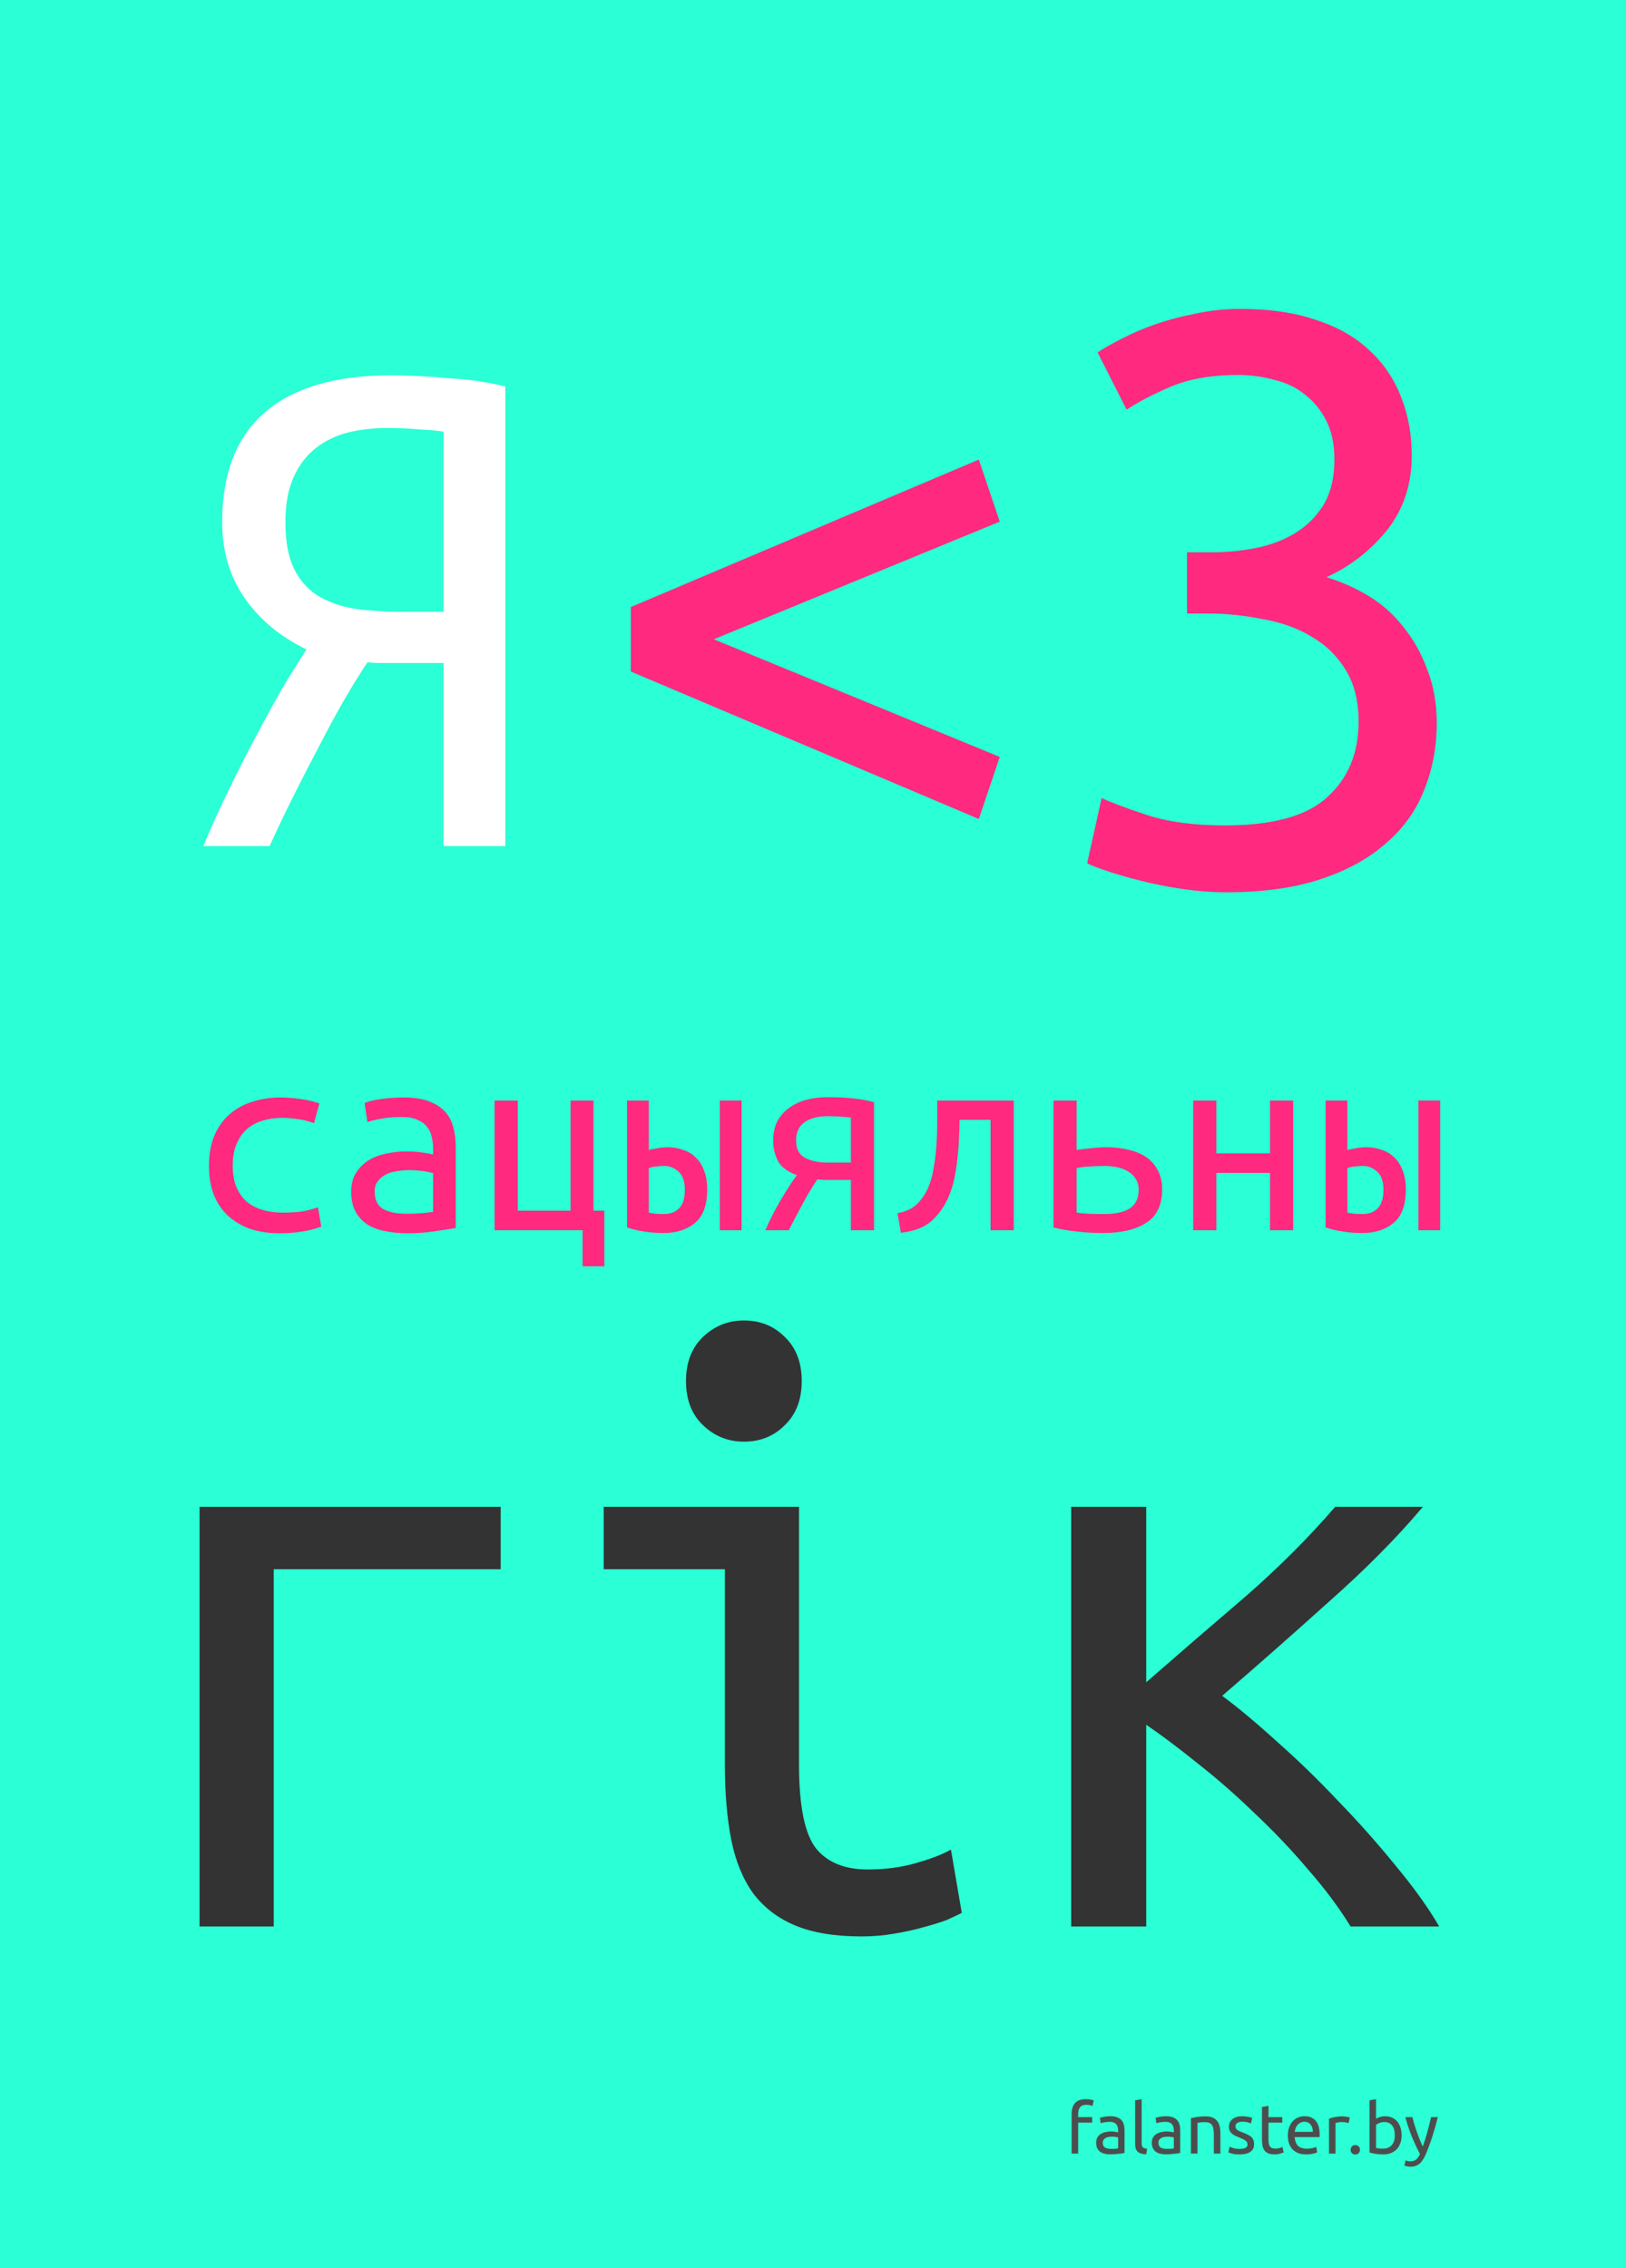 <?xml version="1.0" encoding="UTF-8" standalone="no"?>
<!-- Created with Inkscape (http://www.inkscape.org/) -->

<svg
   xmlns:dc="http://purl.org/dc/elements/1.1/"
   xmlns:cc="http://creativecommons.org/ns#"
   xmlns:rdf="http://www.w3.org/1999/02/22-rdf-syntax-ns#"
   xmlns:svg="http://www.w3.org/2000/svg"
   xmlns="http://www.w3.org/2000/svg"
   xmlns:sodipodi="http://sodipodi.sourceforge.net/DTD/sodipodi-0.dtd"
   xmlns:inkscape="http://www.inkscape.org/namespaces/inkscape"
   width="386.22"
   height="538.583"
   id="svg2"
   version="1.1"
   inkscape:version="0.48.4 r9939"
   sodipodi:docname="postcard_soc_geek_v6_4_path.svg"
   inkscape:export-filename="/home/svet/Dropbox/falanster/design/postcards/for_falanster/postcard_soc_geek_v6_4_path.png"
   inkscape:export-xdpi="300"
   inkscape:export-ydpi="300">
  <rect width="100%" height="100%" fill="#808080" stroke="none"/>
  <defs
     id="defs4">
    <inkscape:path-effect
       is_visible="true"
       id="path-effect8824-6"
       effect="spiro" />
  </defs>
  <sodipodi:namedview
     id="base"
     pagecolor="#ffffff"
     bordercolor="#666666"
     borderopacity="1.0"
     inkscape:pageopacity="0.0"
     inkscape:pageshadow="2"
     inkscape:zoom="0.98994949"
     inkscape:cx="135.5828"
     inkscape:cy="286.67773"
     inkscape:document-units="px"
     inkscape:current-layer="layer1"
     showgrid="false"
     inkscape:window-width="1301"
     inkscape:window-height="744"
     inkscape:window-x="65"
     inkscape:window-y="24"
     inkscape:window-maximized="1"
     showguides="true"
     inkscape:guide-bbox="true"
     fit-margin-top="0"
     fit-margin-left="0"
     fit-margin-right="0"
     fit-margin-bottom="0">
    <sodipodi:guide
       orientation="0,1"
       position="235.857,27.143"
       id="guide2999" />
    <sodipodi:guide
       orientation="1,0"
       position="46.386,453.457"
       id="guide3001" />
    <sodipodi:guide
       orientation="1,0"
       position="341.35,333.249"
       id="guide3003" />
    <sodipodi:guide
       orientation="1,0"
       position="253.215,53.689"
       id="guide3222" />
    <sodipodi:guide
       orientation="0,1"
       position="-197,394.286"
       id="guide3067" />
    <sodipodi:guide
       orientation="1,0"
       position="-277.873,530.229"
       id="guide3069" />
    <sodipodi:guide
       orientation="1,0"
       position="-216.643,477.857"
       id="guide3071" />
    <sodipodi:guide
       orientation="1,0"
       position="-156.286,373.929"
       id="guide3080" />
    <sodipodi:guide
       orientation="1,0"
       position="-338.071,358.571"
       id="guide3089" />
    <sodipodi:guide
       orientation="0,1"
       position="-216.643,333.571"
       id="guide3098" />
    <sodipodi:guide
       orientation="0,1"
       position="-230.571,272.857"
       id="guide3114" />
  </sodipodi:namedview>
  <g
     inkscape:label="Layer 1"
     inkscape:groupmode="layer"
     id="layer1"
     transform="translate(-68.181,-599.961)">
    <rect
       style="fill:#2affd5;fill-opacity:1;fill-rule:nonzero;stroke:none"
       id="rect2985"
       width="538.583"
       height="386.22"
       x="599.961"
       y="-454.402"
       transform="matrix(0,1,-1,0,0,0)" />
    <g
       style="font-size:16.162px;font-style:normal;font-variant:normal;font-weight:normal;font-stretch:normal;line-height:125%;letter-spacing:0px;word-spacing:0px;fill:#4d4d4d;fill-opacity:1;stroke:none;font-family:Ubuntu;-inkscape-font-specification:Ubuntu"
       id="text2995">
      <path
         d="m 326.105,1098.423 c 0.455,0 0.843,0.033 1.165,0.1 0.333,0.067 0.566,0.128 0.699,0.183 l -0.283,1.331 c -0.133,-0.067 -0.322,-0.128 -0.566,-0.183 -0.244,-0.067 -0.544,-0.1 -0.899,-0.1 -0.721,0 -1.226,0.2 -1.514,0.599 -0.288,0.388 -0.433,0.915 -0.433,1.581 l 0,0.749 3.328,0 0,1.298 -3.328,0 0,7.355 -1.548,0 0,-9.435 c 0,-1.109 0.272,-1.964 0.815,-2.563 0.544,-0.61 1.398,-0.915 2.563,-0.915"
         style="font-size:16.64px;fill:#4d4d4d"
         id="path3040"
         inkscape:connector-curvature="0" />
      <path
         d="m 332.091,1110.221 c 0.366,0 0.688,-0.01 0.965,-0.017 0.288,-0.022 0.527,-0.055 0.716,-0.1 l 0,-2.579 c -0.111,-0.055 -0.294,-0.1 -0.549,-0.133 -0.244,-0.044 -0.544,-0.066 -0.899,-0.066 -0.233,0 -0.483,0.017 -0.749,0.05 -0.255,0.033 -0.494,0.105 -0.716,0.216 -0.211,0.1 -0.388,0.244 -0.532,0.433 -0.144,0.177 -0.216,0.416 -0.216,0.716 0,0.555 0.177,0.943 0.532,1.165 0.355,0.211 0.838,0.316 1.448,0.316 m -0.133,-7.754 c 0.621,0 1.143,0.083 1.564,0.25 0.433,0.155 0.777,0.383 1.032,0.682 0.266,0.288 0.455,0.638 0.566,1.048 0.111,0.399 0.166,0.843 0.166,1.331 l 0,5.408 c -0.133,0.022 -0.322,0.055 -0.566,0.1 -0.233,0.033 -0.499,0.067 -0.799,0.1 -0.3,0.033 -0.627,0.061 -0.982,0.083 -0.344,0.033 -0.688,0.05 -1.032,0.05 -0.488,0 -0.937,-0.05 -1.348,-0.15 -0.41,-0.1 -0.765,-0.255 -1.065,-0.466 -0.3,-0.222 -0.532,-0.51 -0.699,-0.865 -0.166,-0.355 -0.25,-0.782 -0.25,-1.281 0,-0.477 0.094,-0.887 0.283,-1.231 0.2,-0.344 0.466,-0.621 0.799,-0.832 0.333,-0.211 0.721,-0.366 1.165,-0.466 0.444,-0.1 0.91,-0.15 1.398,-0.15 0.155,0 0.316,0.011 0.483,0.033 0.166,0.011 0.322,0.033 0.466,0.067 0.155,0.022 0.288,0.044 0.399,0.067 0.111,0.022 0.189,0.039 0.233,0.05 l 0,-0.433 c -10e-6,-0.255 -0.028,-0.505 -0.083,-0.749 -0.056,-0.255 -0.155,-0.477 -0.3,-0.666 -0.144,-0.2 -0.344,-0.355 -0.599,-0.466 -0.244,-0.122 -0.566,-0.183 -0.965,-0.183 -0.51,0 -0.96,0.039 -1.348,0.116 -0.377,0.067 -0.66,0.139 -0.849,0.216 l -0.183,-1.281 c 0.2,-0.089 0.532,-0.172 0.998,-0.25 0.466,-0.089 0.971,-0.133 1.514,-0.133"
         style="font-size:16.64px;fill:#4d4d4d"
         id="path3042"
         inkscape:connector-curvature="0" />
      <path
         d="m 340.435,1111.502 c -0.954,-0.022 -1.631,-0.228 -2.03,-0.616 -0.399,-0.388 -0.599,-0.993 -0.599,-1.814 l 0,-10.383 1.548,-0.266 0,10.4 c 0,0.255 0.022,0.466 0.067,0.632 0.044,0.166 0.116,0.299 0.216,0.399 0.1,0.1 0.233,0.177 0.399,0.233 0.166,0.044 0.372,0.083 0.616,0.117 l -0.216,1.298"
         style="font-size:16.64px;fill:#4d4d4d"
         id="path3044"
         inkscape:connector-curvature="0" />
      <path
         d="m 345.318,1110.221 c 0.366,0 0.688,-0.01 0.965,-0.017 0.288,-0.022 0.527,-0.055 0.716,-0.1 l 0,-2.579 c -0.111,-0.055 -0.294,-0.1 -0.549,-0.133 -0.244,-0.044 -0.544,-0.066 -0.899,-0.066 -0.233,0 -0.483,0.017 -0.749,0.05 -0.255,0.033 -0.494,0.105 -0.716,0.216 -0.211,0.1 -0.388,0.244 -0.532,0.433 -0.144,0.177 -0.216,0.416 -0.216,0.716 0,0.555 0.177,0.943 0.532,1.165 0.355,0.211 0.838,0.316 1.448,0.316 m -0.133,-7.754 c 0.621,0 1.143,0.083 1.564,0.25 0.433,0.155 0.777,0.383 1.032,0.682 0.266,0.288 0.455,0.638 0.566,1.048 0.111,0.399 0.166,0.843 0.166,1.331 l 0,5.408 c -0.133,0.022 -0.322,0.055 -0.566,0.1 -0.233,0.033 -0.499,0.067 -0.799,0.1 -0.3,0.033 -0.627,0.061 -0.982,0.083 -0.344,0.033 -0.688,0.05 -1.032,0.05 -0.488,0 -0.937,-0.05 -1.348,-0.15 -0.41,-0.1 -0.765,-0.255 -1.065,-0.466 -0.3,-0.222 -0.532,-0.51 -0.699,-0.865 -0.166,-0.355 -0.25,-0.782 -0.25,-1.281 0,-0.477 0.094,-0.887 0.283,-1.231 0.2,-0.344 0.466,-0.621 0.799,-0.832 0.333,-0.211 0.721,-0.366 1.165,-0.466 0.444,-0.1 0.91,-0.15 1.398,-0.15 0.155,0 0.316,0.011 0.483,0.033 0.166,0.011 0.322,0.033 0.466,0.067 0.155,0.022 0.288,0.044 0.399,0.067 0.111,0.022 0.189,0.039 0.233,0.05 l 0,-0.433 c 0,-0.255 -0.028,-0.505 -0.083,-0.749 -0.056,-0.255 -0.155,-0.477 -0.3,-0.666 -0.144,-0.2 -0.344,-0.355 -0.599,-0.466 -0.244,-0.122 -0.566,-0.183 -0.965,-0.183 -0.51,0 -0.96,0.039 -1.348,0.116 -0.377,0.067 -0.66,0.139 -0.849,0.216 l -0.183,-1.281 c 0.2,-0.089 0.532,-0.172 0.998,-0.25 0.466,-0.089 0.971,-0.133 1.514,-0.133"
         style="font-size:16.64px;fill:#4d4d4d"
         id="path3046"
         inkscape:connector-curvature="0" />
      <path
         d="m 351.067,1102.932 c 0.355,-0.089 0.826,-0.183 1.414,-0.283 0.588,-0.1 1.265,-0.15 2.03,-0.15 0.688,0 1.259,0.1 1.714,0.3 0.455,0.189 0.815,0.46 1.082,0.815 0.277,0.344 0.471,0.76 0.582,1.248 0.111,0.488 0.166,1.026 0.166,1.614 l 0,4.859 -1.548,0 0,-4.526 c -1e-5,-0.532 -0.039,-0.987 -0.116,-1.365 -0.067,-0.377 -0.183,-0.682 -0.349,-0.915 -0.166,-0.233 -0.388,-0.399 -0.666,-0.499 -0.277,-0.111 -0.621,-0.166 -1.032,-0.166 -0.166,0 -0.338,0.01 -0.516,0.017 -0.177,0.011 -0.349,0.028 -0.516,0.05 -0.155,0.011 -0.3,0.028 -0.433,0.05 -0.122,0.022 -0.211,0.039 -0.266,0.05 l 0,7.305 -1.548,0 0,-8.403"
         style="font-size:16.64px;fill:#4d4d4d"
         id="path3048"
         inkscape:connector-curvature="0" />
      <path
         d="m 362.636,1110.221 c 0.632,0 1.098,-0.083 1.398,-0.25 0.311,-0.166 0.466,-0.433 0.466,-0.799 0,-0.377 -0.15,-0.677 -0.449,-0.898 -0.3,-0.222 -0.793,-0.471 -1.481,-0.749 -0.333,-0.133 -0.655,-0.266 -0.965,-0.399 -0.3,-0.144 -0.56,-0.311 -0.782,-0.499 -0.222,-0.189 -0.399,-0.416 -0.532,-0.682 -0.133,-0.266 -0.2,-0.593 -0.2,-0.982 0,-0.765 0.283,-1.37 0.849,-1.814 0.566,-0.455 1.337,-0.682 2.313,-0.682 0.244,0 0.488,0.017 0.732,0.05 0.244,0.022 0.471,0.055 0.682,0.1 0.211,0.033 0.394,0.072 0.549,0.117 0.166,0.044 0.294,0.083 0.383,0.117 l -0.283,1.331 c -0.166,-0.089 -0.427,-0.177 -0.782,-0.266 -0.355,-0.1 -0.782,-0.15 -1.281,-0.15 -0.433,0 -0.81,0.089 -1.132,0.266 -0.322,0.166 -0.483,0.433 -0.483,0.799 0,0.189 0.033,0.355 0.1,0.499 0.078,0.144 0.189,0.277 0.333,0.399 0.155,0.111 0.344,0.216 0.566,0.316 0.222,0.1 0.488,0.205 0.799,0.316 0.41,0.155 0.777,0.311 1.098,0.466 0.322,0.144 0.594,0.316 0.815,0.516 0.233,0.2 0.41,0.444 0.532,0.732 0.122,0.277 0.183,0.621 0.183,1.032 -10e-6,0.799 -0.3,1.403 -0.899,1.814 -0.588,0.41 -1.431,0.616 -2.529,0.616 -0.765,0 -1.364,-0.067 -1.797,-0.2 -0.433,-0.122 -0.727,-0.216 -0.882,-0.283 l 0.283,-1.331 c 0.177,0.067 0.46,0.166 0.849,0.299 0.388,0.133 0.904,0.2 1.548,0.2"
         style="font-size:16.64px;fill:#4d4d4d"
         id="path3050"
         inkscape:connector-curvature="0" />
      <path
         d="m 369.48,1102.683 3.278,0 0,1.298 -3.278,0 0,3.994 c 0,0.433 0.033,0.793 0.1,1.082 0.067,0.277 0.166,0.499 0.3,0.666 0.133,0.155 0.3,0.266 0.499,0.333 0.2,0.066 0.433,0.1 0.699,0.1 0.466,0 0.838,-0.05 1.115,-0.15 0.288,-0.111 0.488,-0.189 0.599,-0.233 l 0.3,1.281 c -0.155,0.078 -0.427,0.172 -0.815,0.283 -0.388,0.122 -0.832,0.183 -1.331,0.183 -0.588,0 -1.076,-0.072 -1.464,-0.216 -0.377,-0.155 -0.682,-0.383 -0.915,-0.682 -0.233,-0.299 -0.399,-0.666 -0.499,-1.098 -0.089,-0.444 -0.133,-0.954 -0.133,-1.531 l 0,-7.721 1.548,-0.266 0,2.679"
         style="font-size:16.64px;fill:#4d4d4d"
         id="path3052"
         inkscape:connector-curvature="0" />
      <path
         d="m 374.082,1107.026 c 0,-0.765 0.111,-1.431 0.333,-1.997 0.222,-0.577 0.516,-1.054 0.882,-1.431 0.366,-0.377 0.788,-0.66 1.265,-0.849 0.477,-0.189 0.965,-0.283 1.464,-0.283 1.165,0 2.058,0.366 2.679,1.098 0.621,0.721 0.932,1.825 0.932,3.311 -1e-5,0.067 -1e-5,0.155 0,0.266 -1e-5,0.1 -0.006,0.194 -0.017,0.283 l -5.924,0 c 0.067,0.899 0.327,1.581 0.782,2.047 0.455,0.466 1.165,0.699 2.13,0.699 0.544,0 0.998,-0.044 1.364,-0.133 0.377,-0.1 0.66,-0.194 0.849,-0.283 l 0.216,1.298 c -0.189,0.1 -0.521,0.205 -0.998,0.316 -0.466,0.111 -0.998,0.166 -1.597,0.166 -0.754,0 -1.409,-0.111 -1.964,-0.333 -0.544,-0.233 -0.993,-0.549 -1.348,-0.949 -0.355,-0.399 -0.621,-0.871 -0.799,-1.414 -0.166,-0.555 -0.25,-1.159 -0.25,-1.814 m 5.941,-0.849 c 0.011,-0.699 -0.166,-1.27 -0.532,-1.714 -0.355,-0.455 -0.849,-0.682 -1.481,-0.682 -0.355,0 -0.671,0.072 -0.948,0.216 -0.266,0.133 -0.494,0.311 -0.682,0.532 -0.189,0.222 -0.338,0.477 -0.449,0.765 -0.1,0.288 -0.166,0.582 -0.2,0.882 l 4.293,0"
         style="font-size:16.64px;fill:#4d4d4d"
         id="path3054"
         inkscape:connector-curvature="0" />
      <path
         d="m 387.055,1102.499 c 0.133,0 0.283,0.011 0.449,0.033 0.177,0.011 0.349,0.033 0.516,0.067 0.166,0.022 0.316,0.05 0.449,0.083 0.144,0.022 0.25,0.044 0.316,0.066 l -0.266,1.348 c -0.122,-0.044 -0.327,-0.094 -0.616,-0.15 -0.277,-0.067 -0.638,-0.1 -1.082,-0.1 -0.288,0 -0.577,0.033 -0.865,0.1 -0.277,0.055 -0.46,0.094 -0.549,0.117 l 0,7.272 -1.548,0 0,-8.287 c 0.366,-0.133 0.821,-0.255 1.364,-0.366 0.544,-0.122 1.154,-0.183 1.83,-0.183"
         style="font-size:16.64px;fill:#4d4d4d"
         id="path3056"
         inkscape:connector-curvature="0" />
      <path
         d="m 391.215,1110.437 c 0,0.299 -0.1,0.56 -0.3,0.782 -0.2,0.222 -0.471,0.333 -0.815,0.333 -0.344,0 -0.616,-0.111 -0.815,-0.333 -0.2,-0.222 -0.3,-0.483 -0.3,-0.782 0,-0.299 0.1,-0.56 0.3,-0.782 0.2,-0.222 0.471,-0.333 0.815,-0.333 0.344,0 0.616,0.111 0.815,0.333 0.2,0.222 0.3,0.483 0.3,0.782"
         style="font-size:16.64px;fill:#4d4d4d"
         id="path3058"
         inkscape:connector-curvature="0" />
      <path
         d="m 395.027,1103.065 c 0.189,-0.122 0.471,-0.25 0.849,-0.383 0.388,-0.133 0.832,-0.2 1.331,-0.2 0.621,0 1.17,0.111 1.647,0.333 0.488,0.222 0.899,0.532 1.231,0.932 0.333,0.399 0.582,0.876 0.749,1.431 0.177,0.555 0.266,1.165 0.266,1.83 -10e-6,0.699 -0.105,1.331 -0.316,1.897 -0.2,0.555 -0.488,1.026 -0.865,1.414 -0.377,0.388 -0.832,0.688 -1.364,0.899 -0.532,0.211 -1.132,0.316 -1.797,0.316 -0.721,0 -1.359,-0.05 -1.914,-0.15 -0.555,-0.1 -1.01,-0.2 -1.364,-0.3 l 0,-12.397 1.548,-0.266 0,4.643 m 0,6.922 c 0.155,0.044 0.372,0.089 0.649,0.133 0.288,0.033 0.643,0.05 1.065,0.05 0.832,0 1.498,-0.272 1.997,-0.815 0.499,-0.555 0.749,-1.337 0.749,-2.346 -1e-5,-0.444 -0.044,-0.86 -0.133,-1.248 -0.089,-0.388 -0.233,-0.721 -0.433,-0.998 -0.2,-0.288 -0.46,-0.51 -0.782,-0.666 -0.311,-0.166 -0.688,-0.25 -1.132,-0.25 -0.422,0 -0.81,0.072 -1.165,0.216 -0.355,0.144 -0.627,0.294 -0.815,0.449 l 0,5.475"
         style="font-size:16.64px;fill:#4d4d4d"
         id="path3060"
         inkscape:connector-curvature="0" />
      <path
         d="m 402.052,1112.949 c 0.122,0.056 0.277,0.105 0.466,0.15 0.2,0.055 0.394,0.083 0.582,0.083 0.61,0 1.087,-0.139 1.431,-0.416 0.344,-0.266 0.655,-0.704 0.932,-1.315 -0.699,-1.331 -1.353,-2.74 -1.964,-4.227 -0.599,-1.498 -1.098,-3.012 -1.498,-4.543 l 1.664,0 c 0.122,0.499 0.266,1.037 0.433,1.614 0.177,0.577 0.372,1.17 0.582,1.78 0.211,0.61 0.438,1.22 0.682,1.83 0.244,0.61 0.499,1.198 0.765,1.764 0.422,-1.165 0.788,-2.318 1.098,-3.461 0.311,-1.143 0.605,-2.318 0.882,-3.528 l 1.597,0 c -0.399,1.631 -0.843,3.2 -1.331,4.709 -0.488,1.498 -1.015,2.901 -1.581,4.21 -0.222,0.499 -0.455,0.926 -0.699,1.281 -0.233,0.366 -0.494,0.666 -0.782,0.898 -0.288,0.233 -0.616,0.405 -0.982,0.516 -0.355,0.111 -0.76,0.166 -1.215,0.166 -0.122,0 -0.25,-0.011 -0.383,-0.033 -0.133,-0.011 -0.266,-0.033 -0.399,-0.066 -0.122,-0.022 -0.239,-0.05 -0.349,-0.083 -0.1,-0.033 -0.172,-0.061 -0.216,-0.083 l 0.283,-1.248"
         style="font-size:16.64px;fill:#4d4d4d"
         id="path3062"
         inkscape:connector-curvature="0" />
    </g>
    <g
       style="font-size:178.866px;font-style:normal;font-variant:normal;font-weight:normal;font-stretch:normal;line-height:125%;letter-spacing:0px;word-spacing:0px;fill:#ffffff;fill-opacity:1;stroke:none;font-family:Courier 10 Pitch;-inkscape-font-specification:Courier 10 Pitch"
       id="text3102">
      <path
         d="m 116.48,800.855 c 1.789,-4.293 3.756,-8.645 5.903,-13.057 2.146,-4.412 4.293,-8.645 6.439,-12.699 2.146,-4.054 4.233,-7.87 6.26,-11.447 2.146,-3.577 4.114,-6.737 5.903,-9.48 -6.201,-2.981 -11.09,-7.035 -14.667,-12.163 -3.577,-5.127 -5.366,-11.149 -5.366,-18.065 -2e-5,-11.567 3.398,-20.271 10.195,-26.114 6.797,-5.843 16.813,-8.764 30.049,-8.764 1.908,1.2e-4 4.054,0.06 6.439,0.179 2.385,0.119 4.77,0.298 7.155,0.537 2.504,0.119 4.889,0.358 7.155,0.715 2.385,0.358 4.472,0.775 6.26,1.252 l 0,109.108 -14.667,0 0,-43.464 -12.699,0 c -0.358,4e-5 -1.133,4e-5 -2.325,0 -1.192,4e-5 -2.206,-0.06 -3.041,-0.179 -1.669,2.504 -3.518,5.485 -5.545,8.943 -1.908,3.339 -3.875,6.976 -5.903,10.911 -2.027,3.816 -4.054,7.751 -6.081,11.805 -2.027,4.054 -3.935,8.049 -5.724,11.984 l -15.74,0 m 43.643,-99.27 c -3.22,10e-5 -6.32,0.358 -9.301,1.073 -2.862,0.716 -5.426,1.968 -7.691,3.756 -2.146,1.67 -3.875,3.935 -5.187,6.797 -1.312,2.862 -1.968,6.439 -1.968,10.732 -3e-5,4.531 0.656,8.168 1.968,10.911 1.312,2.743 3.16,4.889 5.545,6.439 2.504,1.55 5.485,2.623 8.943,3.22 3.458,0.477 7.274,0.716 11.447,0.715 l 9.659,0 0,-42.749 c -1.192,-0.238 -3.041,-0.417 -5.545,-0.537 -2.504,-0.238 -5.128,-0.358 -7.87,-0.358"
         style="fill:#ffffff;font-family:Ubuntu Mono;-inkscape-font-specification:Ubuntu Mono"
         id="path3037"
         inkscape:connector-curvature="0" />
    </g>
    <g
       style="font-size:66.375px;font-style:normal;font-variant:normal;font-weight:normal;font-stretch:normal;line-height:125%;letter-spacing:0px;word-spacing:0px;fill:#ff2a7f;fill-opacity:1;stroke:none;font-family:Ubuntu Mono;-inkscape-font-specification:Ubuntu Mono"
       id="text3133">
      <path
         d="m 117.819,876.755 c 0,-2.788 0.443,-5.199 1.327,-7.235 0.885,-2.035 2.102,-3.717 3.651,-5.044 1.549,-1.327 3.341,-2.301 5.376,-2.92 2.08,-0.664 4.292,-0.996 6.637,-0.996 1.504,3e-5 2.987,0.111 4.447,0.332 1.504,0.177 3.097,0.531 4.779,1.062 l -1.261,4.713 c -1.46,-0.531 -2.81,-0.863 -4.049,-0.996 -1.195,-0.177 -2.412,-0.265 -3.651,-0.266 -1.593,3e-5 -3.098,0.221 -4.513,0.664 -1.416,0.398 -2.655,1.062 -3.717,1.991 -1.018,0.885 -1.836,2.058 -2.456,3.518 -0.62,1.416 -0.929,3.142 -0.929,5.177 -1e-5,1.947 0.288,3.628 0.863,5.044 0.575,1.372 1.372,2.522 2.389,3.451 1.062,0.885 2.323,1.549 3.783,1.991 1.46,0.443 3.075,0.664 4.845,0.664 1.416,0 2.766,-0.066 4.049,-0.199 1.327,-0.177 2.766,-0.531 4.314,-1.062 l 0.796,4.58 c -1.549,0.575 -3.12,0.973 -4.713,1.195 -1.593,0.266 -3.319,0.398 -5.177,0.398 -2.478,0 -4.757,-0.332 -6.837,-0.996 -2.035,-0.708 -3.805,-1.726 -5.31,-3.053 -1.46,-1.327 -2.611,-2.987 -3.451,-4.978 -0.796,-2.035 -1.195,-4.381 -1.195,-7.036"
         style="fill:#ff2a7f"
         id="path3018"
         inkscape:connector-curvature="0" />
      <path
         d="m 164.68,888.171 c 1.372,10e-6 2.589,-0.044 3.651,-0.133 1.106,-0.088 2.013,-0.199 2.721,-0.332 l 0,-9.16 c -0.708,-0.221 -1.571,-0.398 -2.589,-0.531 -0.974,-0.133 -2.013,-0.199 -3.12,-0.199 -1.018,10e-6 -2.013,0.088 -2.987,0.266 -0.974,0.133 -1.836,0.398 -2.589,0.796 -0.752,0.398 -1.372,0.929 -1.858,1.593 -0.487,0.62 -0.73,1.416 -0.73,2.389 -1e-5,1.991 0.664,3.385 1.991,4.182 1.372,0.752 3.208,1.128 5.509,1.128 m -0.531,-27.612 c 2.301,3e-5 4.226,0.288 5.775,0.863 1.593,0.575 2.876,1.372 3.85,2.389 0.973,1.018 1.659,2.257 2.058,3.717 0.398,1.46 0.597,3.053 0.597,4.779 l 0,19.249 c -1.283,0.221 -2.987,0.487 -5.111,0.796 -2.08,0.31 -4.226,0.465 -6.438,0.465 -1.682,0 -3.319,-0.155 -4.912,-0.465 -1.593,-0.266 -3.009,-0.752 -4.248,-1.46 -1.239,-0.752 -2.235,-1.77 -2.987,-3.053 -0.752,-1.283 -1.128,-2.92 -1.128,-4.912 0,-1.77 0.376,-3.252 1.128,-4.447 0.796,-1.239 1.792,-2.235 2.987,-2.987 1.239,-0.752 2.633,-1.283 4.182,-1.593 1.593,-0.354 3.186,-0.531 4.779,-0.531 2.168,2e-5 4.292,0.243 6.372,0.73 l 0,-1.527 c -2e-5,-0.929 -0.111,-1.814 -0.332,-2.655 -0.177,-0.885 -0.553,-1.681 -1.128,-2.389 -0.531,-0.708 -1.283,-1.261 -2.257,-1.659 -0.929,-0.442 -2.146,-0.664 -3.651,-0.664 -1.903,2e-5 -3.562,0.133 -4.978,0.398 -1.416,0.266 -2.5,0.531 -3.252,0.796 l -0.664,-4.513 c 0.752,-0.354 1.991,-0.664 3.717,-0.929 1.77,-0.265 3.651,-0.398 5.642,-0.398"
         style="fill:#ff2a7f"
         id="path3020"
         inkscape:connector-curvature="0" />
      <path
         d="m 209.151,887.441 2.589,0 0,13.209 -5.177,0 0,-8.562 -20.908,0 0,-30.798 5.509,0 0,26.152 12.545,0 0,-26.152 5.443,0 0,26.152"
         style="fill:#ff2a7f"
         id="path3022"
         inkscape:connector-curvature="0" />
      <path
         d="m 226.076,876.821 c -0.708,10e-6 -1.394,0.044 -2.058,0.133 -0.62,0.044 -1.195,0.177 -1.726,0.398 l 0,10.554 c 0.354,0.088 0.907,0.177 1.659,0.265 0.752,0.044 1.416,0.066 1.991,0.066 1.46,0 2.633,-0.442 3.518,-1.327 0.929,-0.929 1.394,-2.412 1.394,-4.447 -1e-5,-1.991 -0.509,-3.429 -1.527,-4.314 -1.018,-0.885 -2.102,-1.327 -3.252,-1.327 m -8.961,-15.532 5.177,0 0,11.748 c 0.487,-0.133 1.128,-0.265 1.925,-0.398 0.841,-0.177 1.704,-0.265 2.589,-0.266 1.239,2e-5 2.412,0.199 3.518,0.597 1.15,0.354 2.146,0.929 2.987,1.726 0.885,0.797 1.571,1.836 2.058,3.12 0.531,1.283 0.796,2.81 0.796,4.58 -2e-5,3.717 -0.974,6.372 -2.92,7.965 -1.903,1.593 -4.381,2.389 -7.434,2.389 -1.549,0 -3.031,-0.111 -4.447,-0.332 -1.372,-0.177 -2.788,-0.509 -4.248,-0.996 l 0,-30.134 m 27.214,30.798 -5.177,0 0,-30.798 5.177,0 0,30.798"
         style="fill:#ff2a7f"
         id="path3024"
         inkscape:connector-curvature="0" />
      <path
         d="m 265.636,880.14 c -0.62,10e-6 -1.217,10e-6 -1.792,0 -0.531,-0.044 -1.04,-0.088 -1.527,-0.133 -1.283,1.903 -2.5,3.938 -3.651,6.106 -1.151,2.124 -2.19,4.115 -3.12,5.974 l -5.575,0 c 0.487,-1.15 1.04,-2.323 1.659,-3.518 0.619,-1.239 1.261,-2.412 1.925,-3.518 0.664,-1.15 1.327,-2.235 1.991,-3.252 0.664,-1.062 1.305,-1.991 1.925,-2.788 -2.212,-0.796 -3.717,-1.925 -4.513,-3.385 -0.752,-1.504 -1.128,-3.097 -1.128,-4.779 0,-1.726 0.31,-3.23 0.929,-4.513 0.664,-1.283 1.571,-2.345 2.721,-3.186 1.15,-0.885 2.5,-1.549 4.049,-1.991 1.593,-0.442 3.319,-0.664 5.177,-0.664 2.611,3e-5 4.801,0.111 6.571,0.332 1.77,0.221 3.274,0.509 4.513,0.863 l 0,30.4 -5.509,0 0,-11.947 -4.646,0 m 4.646,-14.802 c -0.443,-0.088 -1.151,-0.155 -2.124,-0.199 -0.929,-0.088 -2.058,-0.133 -3.385,-0.133 -2.257,3e-5 -4.071,0.465 -5.443,1.394 -1.372,0.929 -2.058,2.39 -2.058,4.381 -10e-6,1.991 0.708,3.363 2.124,4.115 1.416,0.752 3.252,1.128 5.509,1.128 l 5.376,0 0,-10.686"
         style="fill:#ff2a7f"
         id="path3026"
         inkscape:connector-curvature="0" />
      <path
         d="m 296.102,865.869 c -10e-6,1.328 -0.044,2.744 -0.133,4.248 -0.044,1.46 -0.155,2.943 -0.332,4.447 -0.133,1.46 -0.332,2.921 -0.597,4.381 -0.266,1.416 -0.62,2.743 -1.062,3.982 -0.885,2.522 -2.235,4.69 -4.049,6.505 -1.814,1.814 -4.403,2.898 -7.766,3.252 l -0.796,-4.646 c 1.947,-0.354 3.474,-1.062 4.58,-2.124 1.15,-1.106 2.058,-2.434 2.721,-3.982 0.575,-1.327 0.996,-2.832 1.261,-4.513 0.31,-1.681 0.531,-3.451 0.664,-5.31 0.133,-1.858 0.199,-3.717 0.199,-5.575 -10e-6,-1.858 -10e-6,-3.606 0,-5.244 l 18.187,0 0,30.798 -5.509,0 0,-26.218 -7.368,0"
         style="fill:#ff2a7f"
         id="path3028"
         inkscape:connector-curvature="0" />
      <path
         d="m 330.55,888.237 c 2.566,0 4.558,-0.442 5.974,-1.327 1.416,-0.929 2.124,-2.412 2.124,-4.447 -2e-5,-0.973 -0.221,-1.814 -0.664,-2.522 -0.398,-0.708 -0.974,-1.283 -1.726,-1.726 -0.708,-0.487 -1.571,-0.841 -2.589,-1.062 -0.974,-0.221 -2.013,-0.332 -3.12,-0.332 -1.151,10e-6 -2.345,0.044 -3.584,0.133 -1.195,0.044 -2.212,0.177 -3.053,0.398 l 0,10.554 c 0.531,0.088 1.46,0.177 2.788,0.265 1.372,0.044 2.655,0.066 3.85,0.066 m -12.147,-26.948 5.509,0 0,11.748 c 0.708,-0.133 1.77,-0.265 3.186,-0.398 1.416,-0.177 2.766,-0.265 4.049,-0.266 1.77,2e-5 3.451,0.199 5.044,0.597 1.593,0.354 2.987,0.929 4.182,1.726 1.195,0.797 2.124,1.836 2.788,3.12 0.708,1.283 1.062,2.81 1.062,4.58 -3e-5,3.717 -1.283,6.372 -3.85,7.965 -2.522,1.593 -5.907,2.389 -10.155,2.389 -2.08,0 -4.093,-0.111 -6.04,-0.332 -1.903,-0.177 -3.828,-0.509 -5.775,-0.996 l 0,-30.134"
         style="fill:#ff2a7f"
         id="path3030"
         inkscape:connector-curvature="0" />
      <path
         d="m 375.353,892.087 -5.509,0 0,-13.607 -12.744,0 0,13.607 -5.509,0 0,-30.798 5.509,0 0,12.545 12.744,0 0,-12.545 5.509,0 0,30.798"
         style="fill:#ff2a7f"
         id="path3032"
         inkscape:connector-curvature="0" />
      <path
         d="m 392.013,876.821 c -0.708,10e-6 -1.394,0.044 -2.058,0.133 -0.62,0.044 -1.195,0.177 -1.726,0.398 l 0,10.554 c 0.354,0.088 0.907,0.177 1.659,0.265 0.752,0.044 1.416,0.066 1.991,0.066 1.46,0 2.633,-0.442 3.518,-1.327 0.929,-0.929 1.394,-2.412 1.394,-4.447 -1e-5,-1.991 -0.509,-3.429 -1.527,-4.314 -1.018,-0.885 -2.102,-1.327 -3.252,-1.327 m -8.961,-15.532 5.177,0 0,11.748 c 0.487,-0.133 1.128,-0.265 1.925,-0.398 0.841,-0.177 1.704,-0.265 2.589,-0.266 1.239,2e-5 2.412,0.199 3.518,0.597 1.15,0.354 2.146,0.929 2.987,1.726 0.885,0.797 1.571,1.836 2.058,3.12 0.531,1.283 0.796,2.81 0.796,4.58 -3e-5,3.717 -0.974,6.372 -2.92,7.965 -1.903,1.593 -4.381,2.389 -7.434,2.389 -1.549,0 -3.031,-0.111 -4.447,-0.332 -1.372,-0.177 -2.788,-0.509 -4.248,-0.996 l 0,-30.134 m 27.214,30.798 -5.177,0 0,-30.798 5.177,0 0,30.798"
         style="fill:#ff2a7f"
         id="path3034"
         inkscape:connector-curvature="0" />
    </g>
    <g
       style="font-size:214.766px;font-style:normal;font-variant:normal;font-weight:normal;font-stretch:normal;line-height:125%;letter-spacing:0px;word-spacing:0px;fill:#333333;fill-opacity:1;stroke:none;font-family:Ubuntu Mono;-inkscape-font-specification:Ubuntu Mono"
       id="text3911">
      <path
         d="m 115.582,1057.407 0,-99.651 71.517,0 0,14.819 -53.906,0 0,84.832 -17.611,0"
         id="path3011"
         inkscape:connector-curvature="0" />
      <path
         d="m 244.871,942.292 c -3.723,1.2e-4 -6.944,-1.288 -9.664,-3.866 -2.72,-2.577 -4.081,-6.085 -4.081,-10.524 -3e-5,-4.438 1.36,-7.946 4.081,-10.524 2.72,-2.577 5.942,-3.866 9.664,-3.866 3.866,1.5e-4 7.087,1.289 9.664,3.866 2.72,2.577 4.08,6.085 4.081,10.524 -6e-5,4.439 -1.36,7.946 -4.081,10.524 -2.577,2.577 -5.799,3.866 -9.664,3.866 m -4.51,30.282 -28.779,0 0,-14.819 46.389,0 0,61.208 c -5e-5,9.879 1.36,16.537 4.081,19.973 2.72,3.293 6.801,4.94 12.242,4.94 4.152,10e-5 7.946,-0.501 11.383,-1.503 3.579,-1.002 6.371,-2.076 8.376,-3.221 l 2.577,15.034 c -0.859,0.429 -2.076,1.002 -3.651,1.718 -1.575,0.573 -3.436,1.145 -5.584,1.718 -2.005,0.573 -4.295,1.074 -6.873,1.503 -2.434,0.43 -5.011,0.644 -7.732,0.644 -6.3,0 -11.526,-0.859 -15.678,-2.577 -4.152,-1.718 -7.517,-4.295 -10.094,-7.731 -2.434,-3.436 -4.152,-7.66 -5.154,-12.671 -1.002,-5.154 -1.503,-11.096 -1.503,-17.826 l 0,-46.389"
         id="path3013"
         inkscape:connector-curvature="0" />
      <path
         d="m 358.482,1002.641 c 3.866,2.864 8.233,6.515 13.101,10.953 4.868,4.295 9.664,8.949 14.389,13.96 4.868,5.011 9.45,10.166 13.745,15.463 4.295,5.154 7.731,9.951 10.309,14.389 l -21.047,0 c -2.72,-4.439 -6.085,-8.949 -10.094,-13.53 -4.009,-4.725 -8.304,-9.235 -12.886,-13.53 -4.439,-4.295 -8.949,-8.233 -13.53,-11.812 -4.439,-3.579 -8.447,-6.586 -12.027,-9.02 l 0,47.893 -17.826,0 0,-99.651 17.826,0 0,41.665 c 7.875,-6.872 15.749,-13.673 23.624,-20.403 7.875,-6.872 14.962,-13.96 21.262,-21.262 l 20.832,0 c -6.157,7.302 -13.602,14.819 -22.336,22.55 -8.591,7.732 -17.038,15.177 -25.342,22.336"
         id="path3015"
         inkscape:connector-curvature="0" />
    </g>
    <g
       style="font-size:191.34px;font-style:normal;font-variant:normal;font-weight:normal;font-stretch:normal;line-height:125%;letter-spacing:0px;word-spacing:0px;fill:#ff2a7f;fill-opacity:1;stroke:none;font-family:Courier 10 Pitch;-inkscape-font-specification:Courier 10 Pitch"
       id="text3006">
      <path
         d="m 237.727,751.761 67.926,27.936 -4.975,14.733 -82.659,-35.015 0,-15.307 82.659,-35.015 4.975,14.733 -67.926,27.936"
         style="fill:#ff2a7f;font-family:Ubuntu;-inkscape-font-specification:Ubuntu"
         id="path3006"
         inkscape:connector-curvature="0" />
      <path
         d="m 359.123,795.961 c 11.353,10e-6 19.453,-2.232 24.3,-6.697 4.975,-4.465 7.462,-10.46 7.462,-17.986 -8e-5,-4.847 -1.021,-8.929 -3.061,-12.246 -2.041,-3.317 -4.72,-5.931 -8.036,-7.845 -3.317,-2.041 -7.207,-3.444 -11.672,-4.209 -4.337,-0.893 -8.802,-1.339 -13.394,-1.339 l -4.592,0 0,-14.542 6.314,0 c 3.189,8e-5 6.442,-0.319 9.758,-0.957 3.444,-0.638 6.569,-1.786 9.376,-3.444 2.806,-1.658 5.102,-3.89 6.888,-6.697 1.786,-2.934 2.679,-6.569 2.679,-10.906 -7e-5,-3.572 -0.638,-6.633 -1.913,-9.184 -1.276,-2.551 -2.998,-4.656 -5.166,-6.314 -2.041,-1.658 -4.465,-2.806 -7.271,-3.444 -2.679,-0.765 -5.549,-1.148 -8.61,-1.148 -6.123,1.2e-4 -11.353,0.893 -15.69,2.679 -4.21,1.786 -7.781,3.636 -10.715,5.549 l -6.888,-13.585 c 1.531,-1.02 3.444,-2.105 5.74,-3.253 2.424,-1.275 5.102,-2.424 8.036,-3.444 2.934,-1.02 6.059,-1.849 9.376,-2.487 3.444,-0.765 7.016,-1.148 10.715,-1.148 7.016,1.3e-4 13.075,0.893 18.177,2.679 5.102,1.658 9.312,4.082 12.628,7.271 3.316,3.062 5.804,6.761 7.462,11.098 1.658,4.21 2.487,8.802 2.487,13.776 -8e-5,6.888 -1.977,12.82 -5.932,17.795 -3.954,4.847 -8.738,8.547 -14.35,11.098 3.444,1.021 6.761,2.487 9.95,4.401 3.189,1.913 5.931,4.337 8.228,7.271 2.424,2.934 4.337,6.314 5.74,10.141 1.531,3.827 2.296,8.1 2.296,12.82 -1e-4,5.74 -1.021,11.098 -3.061,16.073 -1.913,4.847 -4.975,9.057 -9.184,12.628 -4.082,3.572 -9.248,6.378 -15.499,8.419 -6.25,2.041 -13.649,3.061 -22.195,3.061 -3.317,0 -6.761,-0.255 -10.332,-0.765 -3.444,-0.51 -6.697,-1.148 -9.758,-1.913 -3.061,-0.765 -5.74,-1.531 -8.036,-2.296 -2.296,-0.765 -3.954,-1.403 -4.975,-1.913 l 3.444,-15.499 c 2.168,1.02 5.74,2.36 10.715,4.018 5.102,1.658 11.289,2.487 18.56,2.487"
         style="fill:#ff2a7f;font-family:Ubuntu;-inkscape-font-specification:Ubuntu"
         id="path3008"
         inkscape:connector-curvature="0" />
    </g>
  </g>
</svg>
